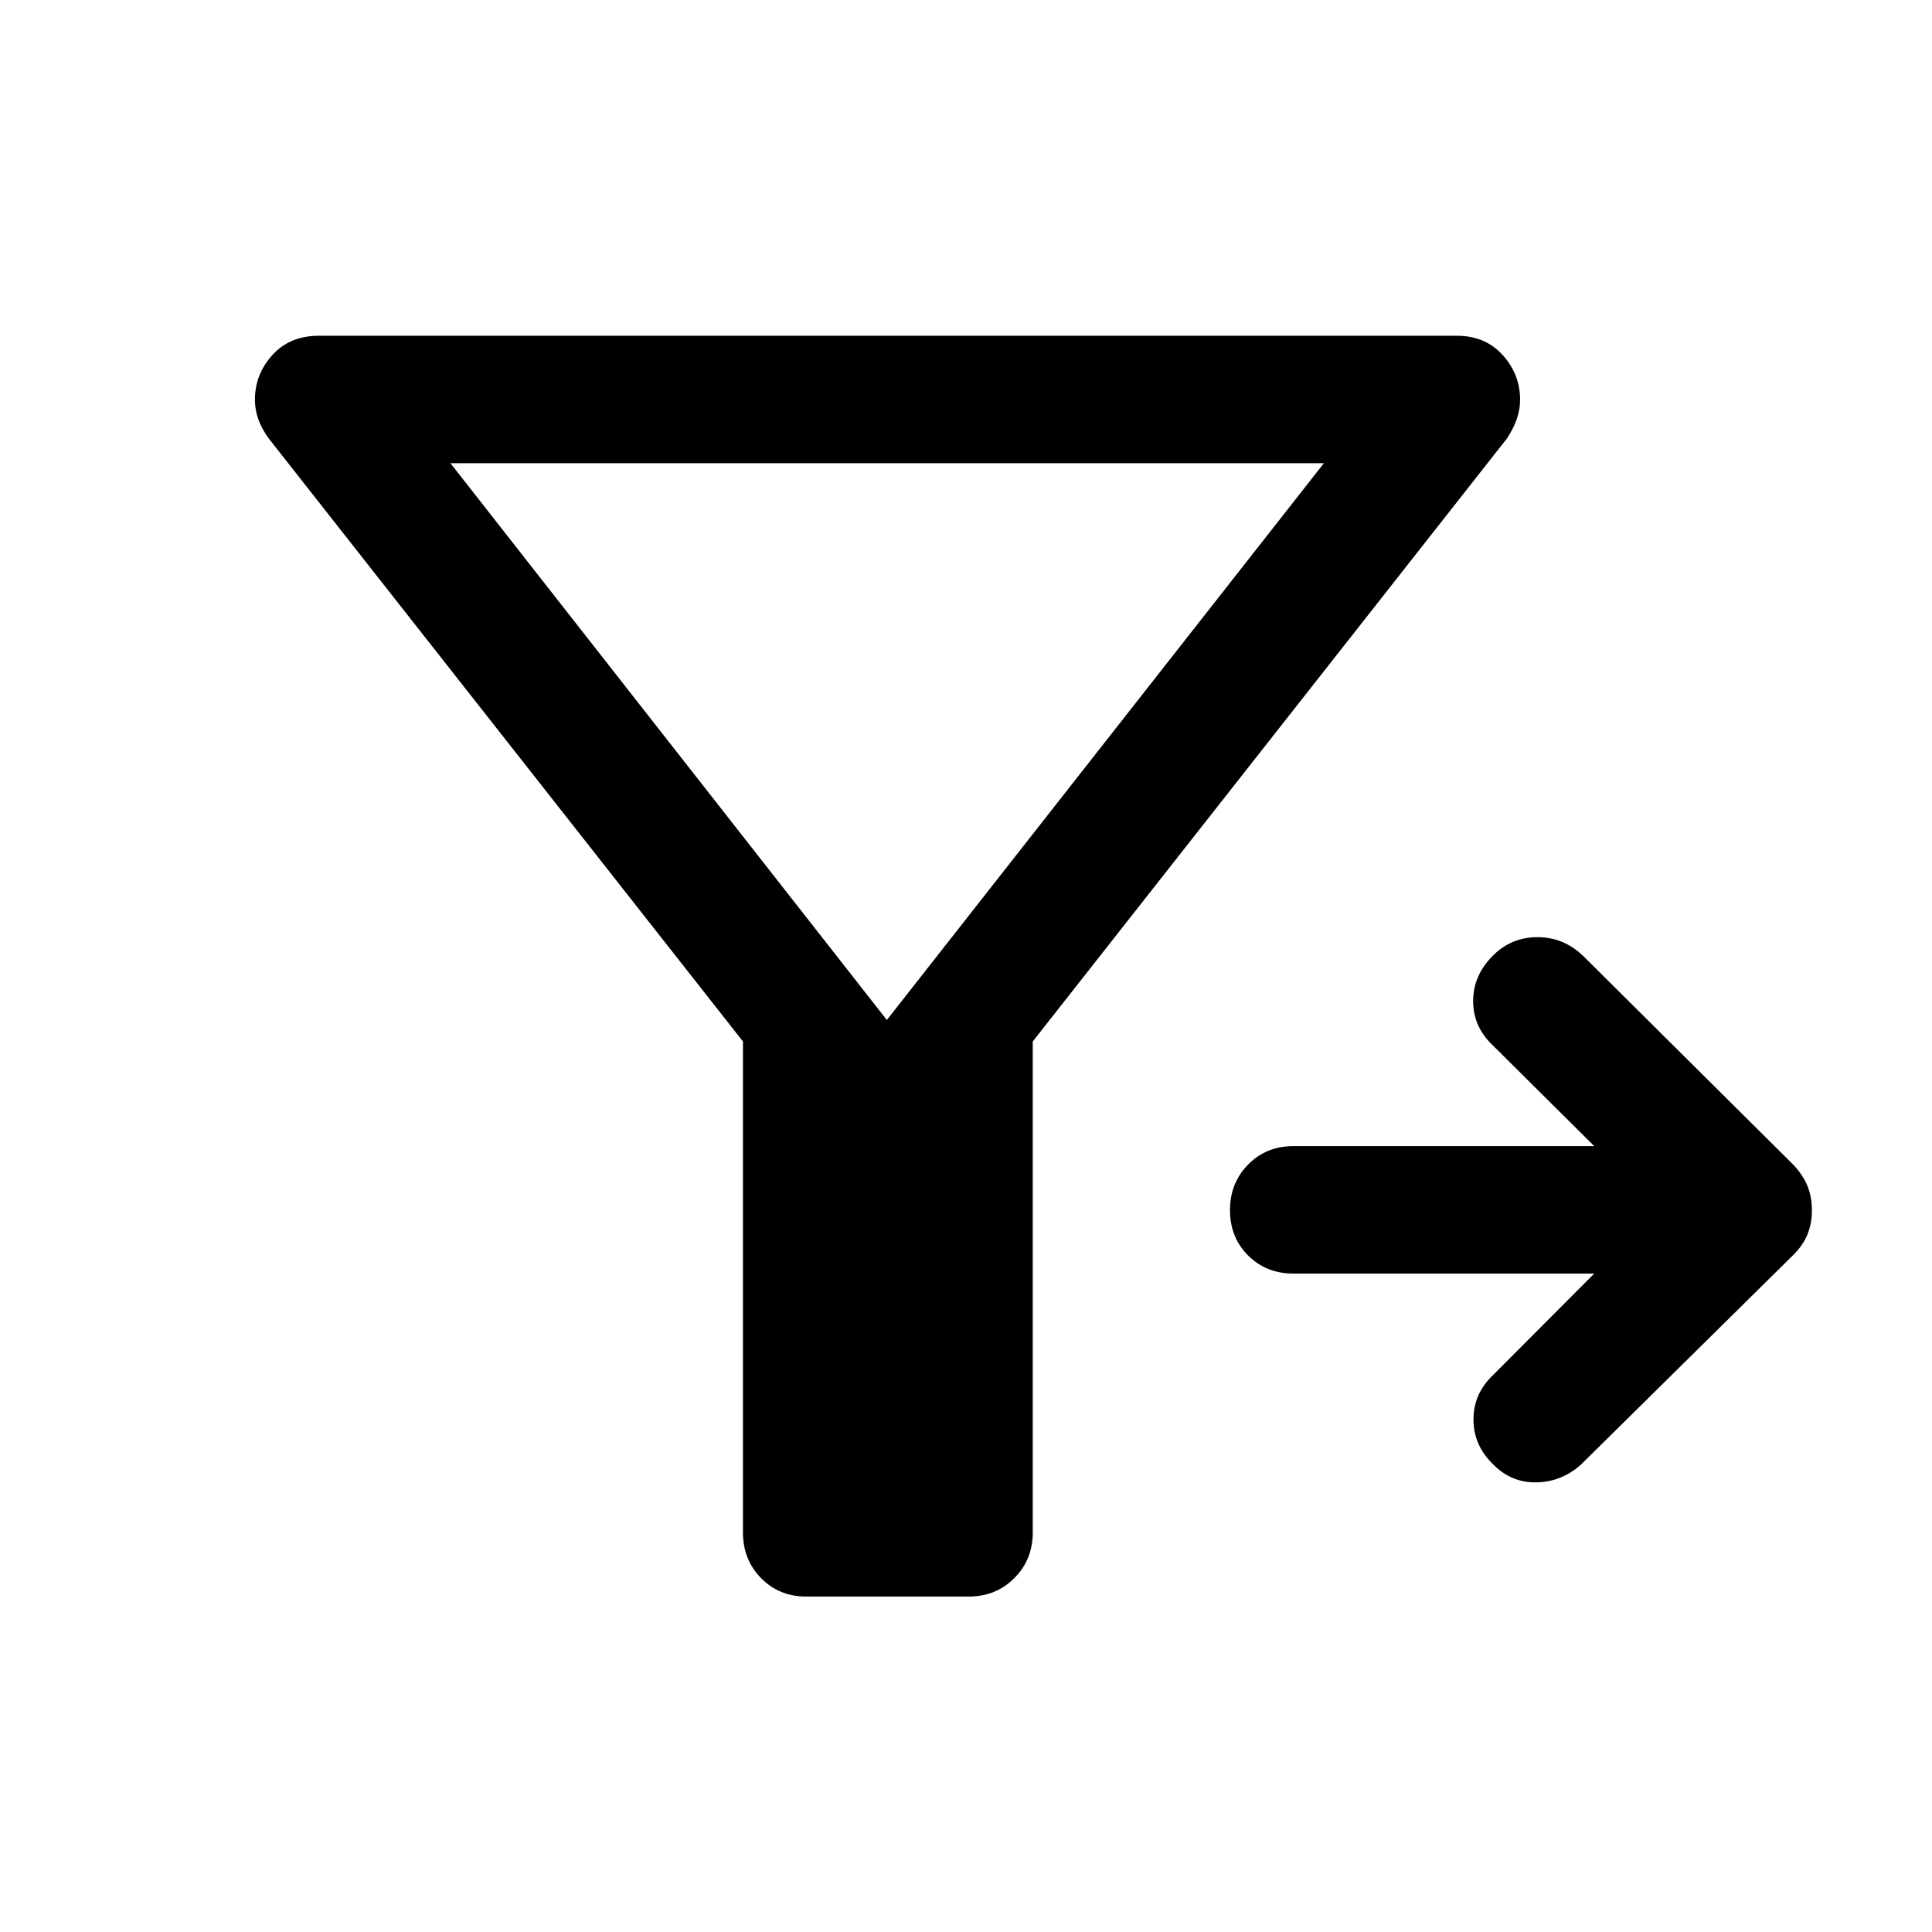 <svg xmlns="http://www.w3.org/2000/svg" height="40" viewBox="0 -960 960 960" width="40"><path d="M792.17-327.17h-149.5q-13.5 0-22.5-9t-9-22.5q0-13.5 9-22.66 9-9.17 22.5-9.17h149.5l-50.5-50.17q-9.67-9.16-9.67-21.91t9.83-22.59q9.17-9.16 22.09-9.16 12.91 0 22.58 9.16l104.67 104q4.83 5.17 7 10.59 2.16 5.41 2.16 11.91t-2.16 11.92q-2.17 5.42-7 10.25l-105.34 104q-9.66 8.83-22.33 9.08-12.67.25-21.67-9.08-9.66-9.33-9.66-22.17 0-12.83 9.66-22l50.34-50.5Zm-351.5-126 217.16-276.66h-434l216.84 276.66Zm-71.5 10.67L133.5-742.17q-3.5-4.83-5.17-9.58-1.66-4.75-1.66-9.58 0-12.67 8.66-22.25 8.67-9.59 23.17-9.59h565.33q14.17 0 22.84 9.59 8.66 9.58 8.66 22.25 0 4.83-1.66 9.58-1.67 4.75-4.84 9.58L513.17-442.5v244q0 13.5-9.17 22.67-9.17 9.16-22.67 9.16h-80.66q-13.5 0-22.5-9.16-9-9.17-9-22.67v-244Z"/></svg>